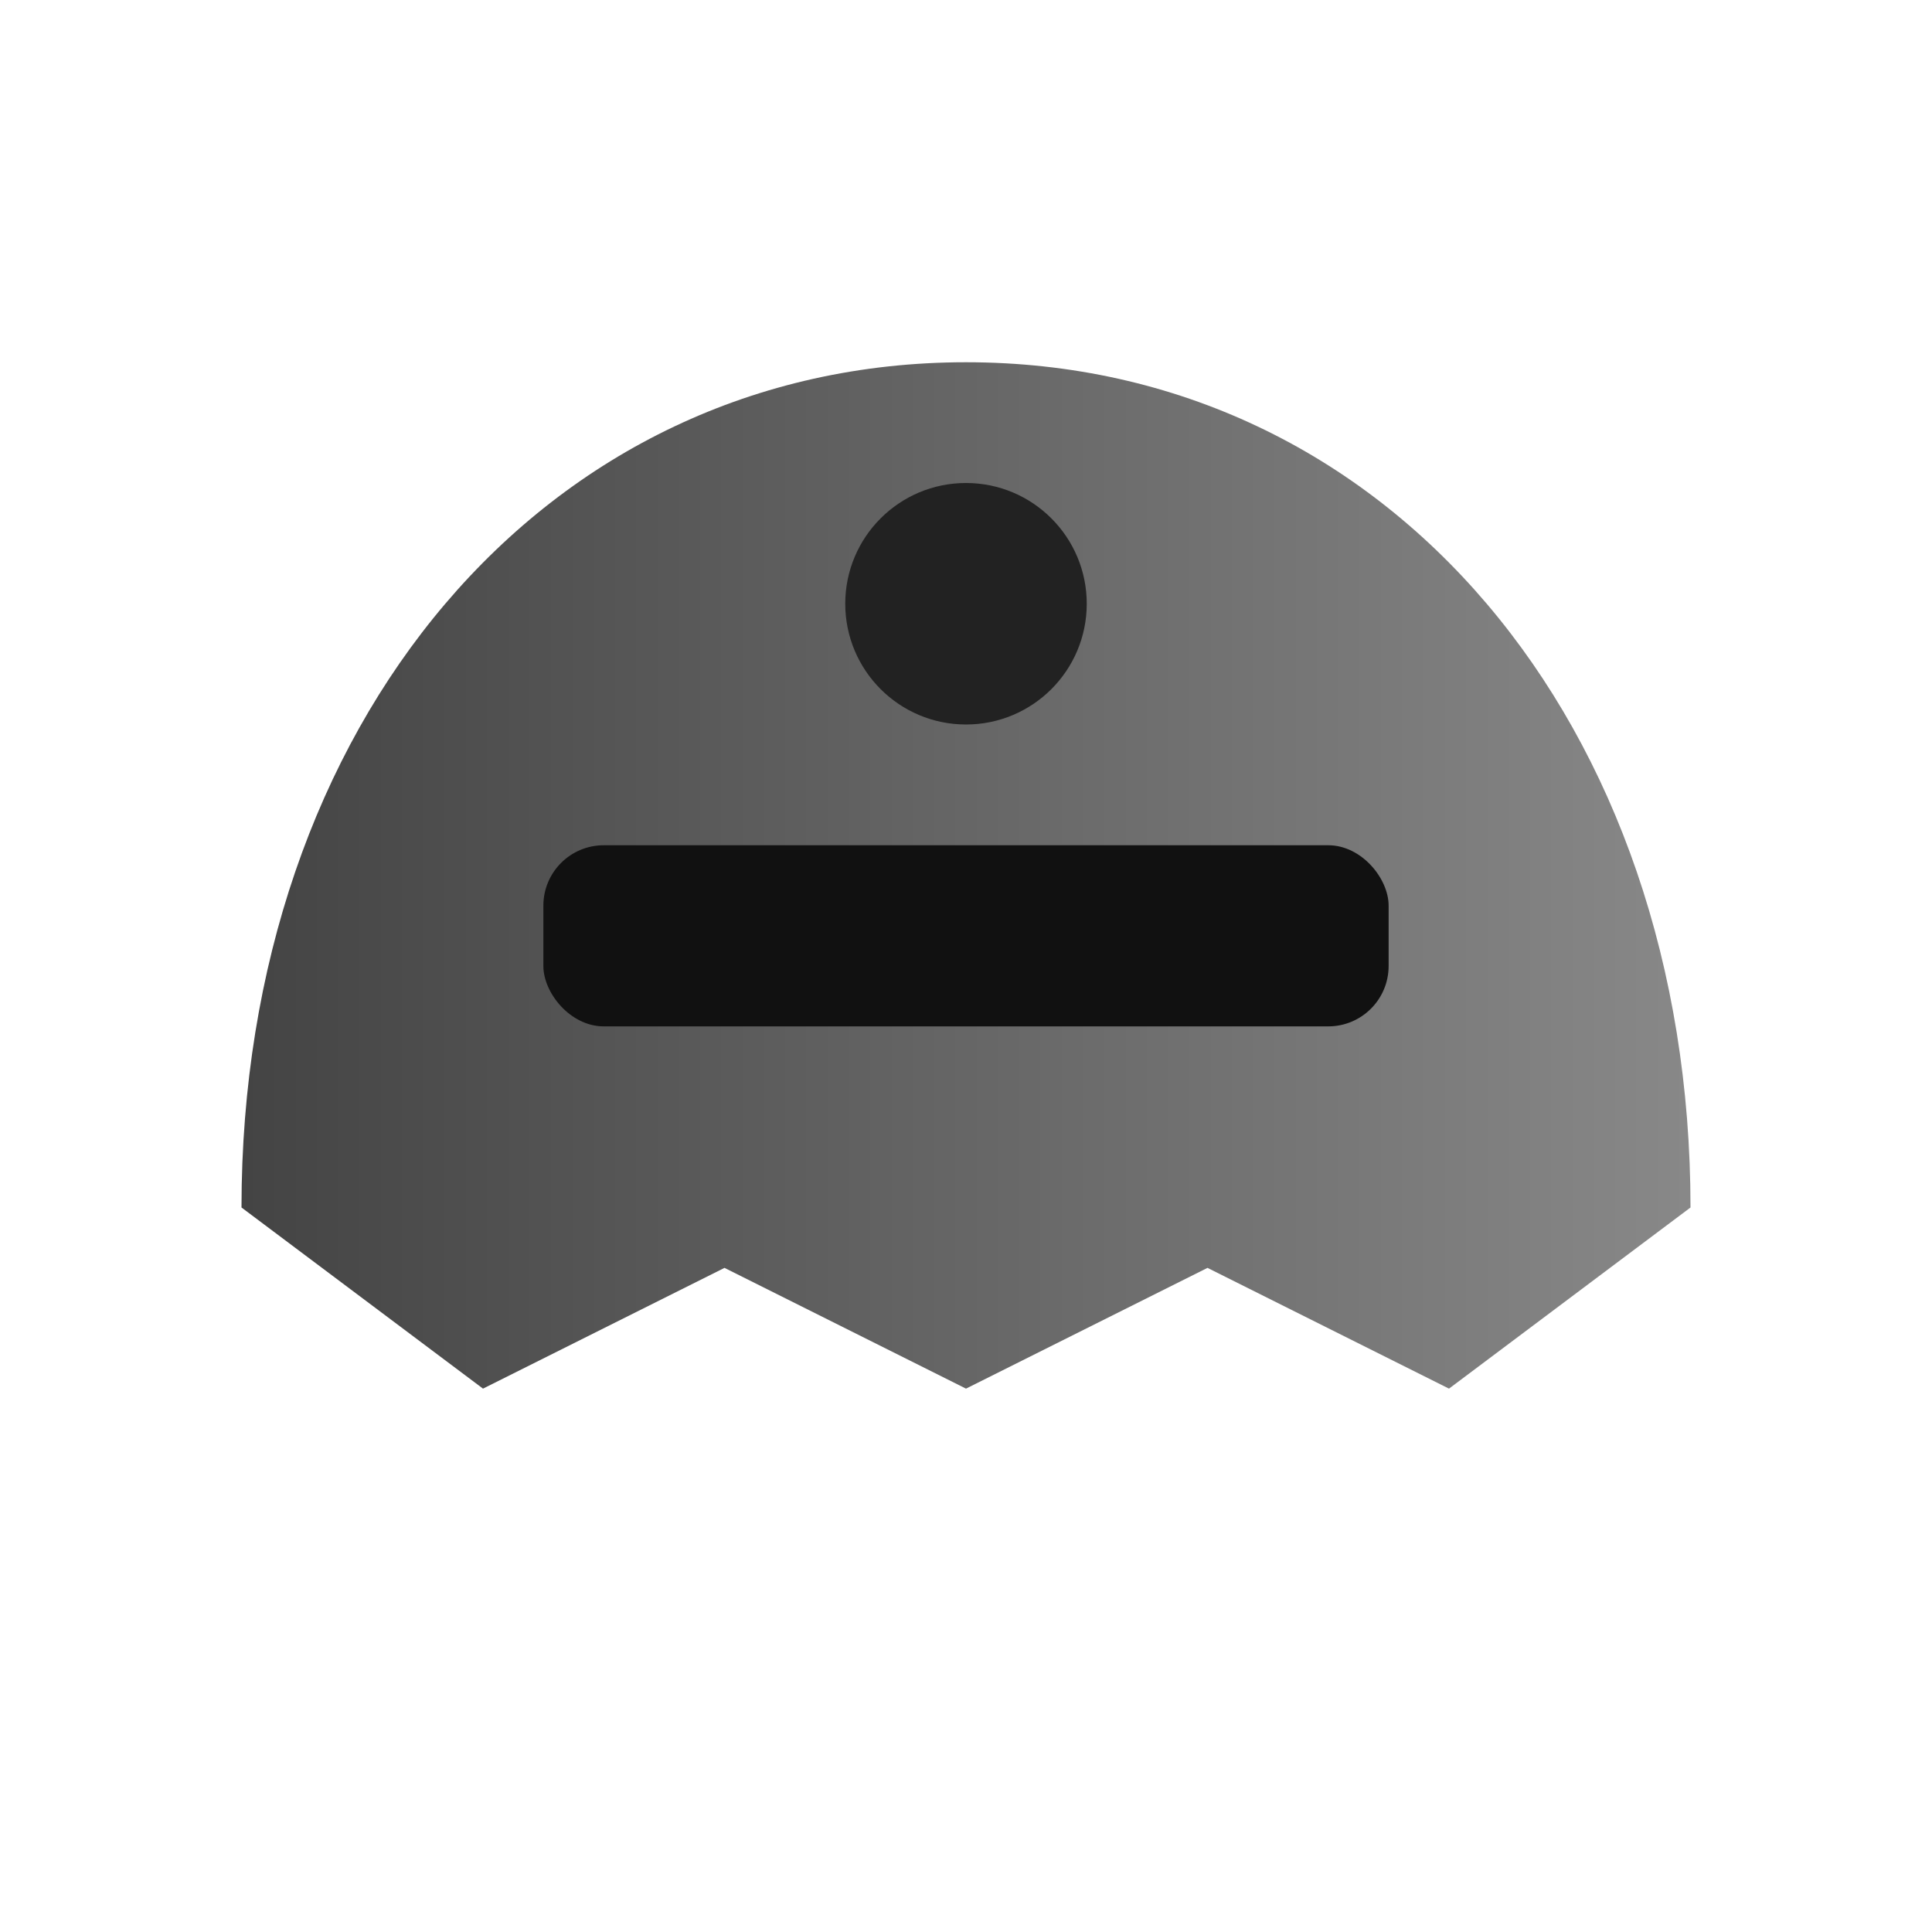 <svg xmlns="http://www.w3.org/2000/svg" viewBox="0 0 64 64">
  <defs>
    <linearGradient id="g" x1="0" x2="1">
      <stop offset="0%" stop-color="#444"/>
      <stop offset="100%" stop-color="#888"/>
    </linearGradient>
  </defs>
  <path fill="url(#g)" d="M8 40c0-16 10-28 24-28s24 12 24 28l-8 6-8-4-8 4-8-4-8 4z"/>
  <rect x="18" y="28" width="28" height="6" rx="2" fill="#111"/>
  <circle cx="32" cy="20" r="4" fill="#222"/>
</svg>

